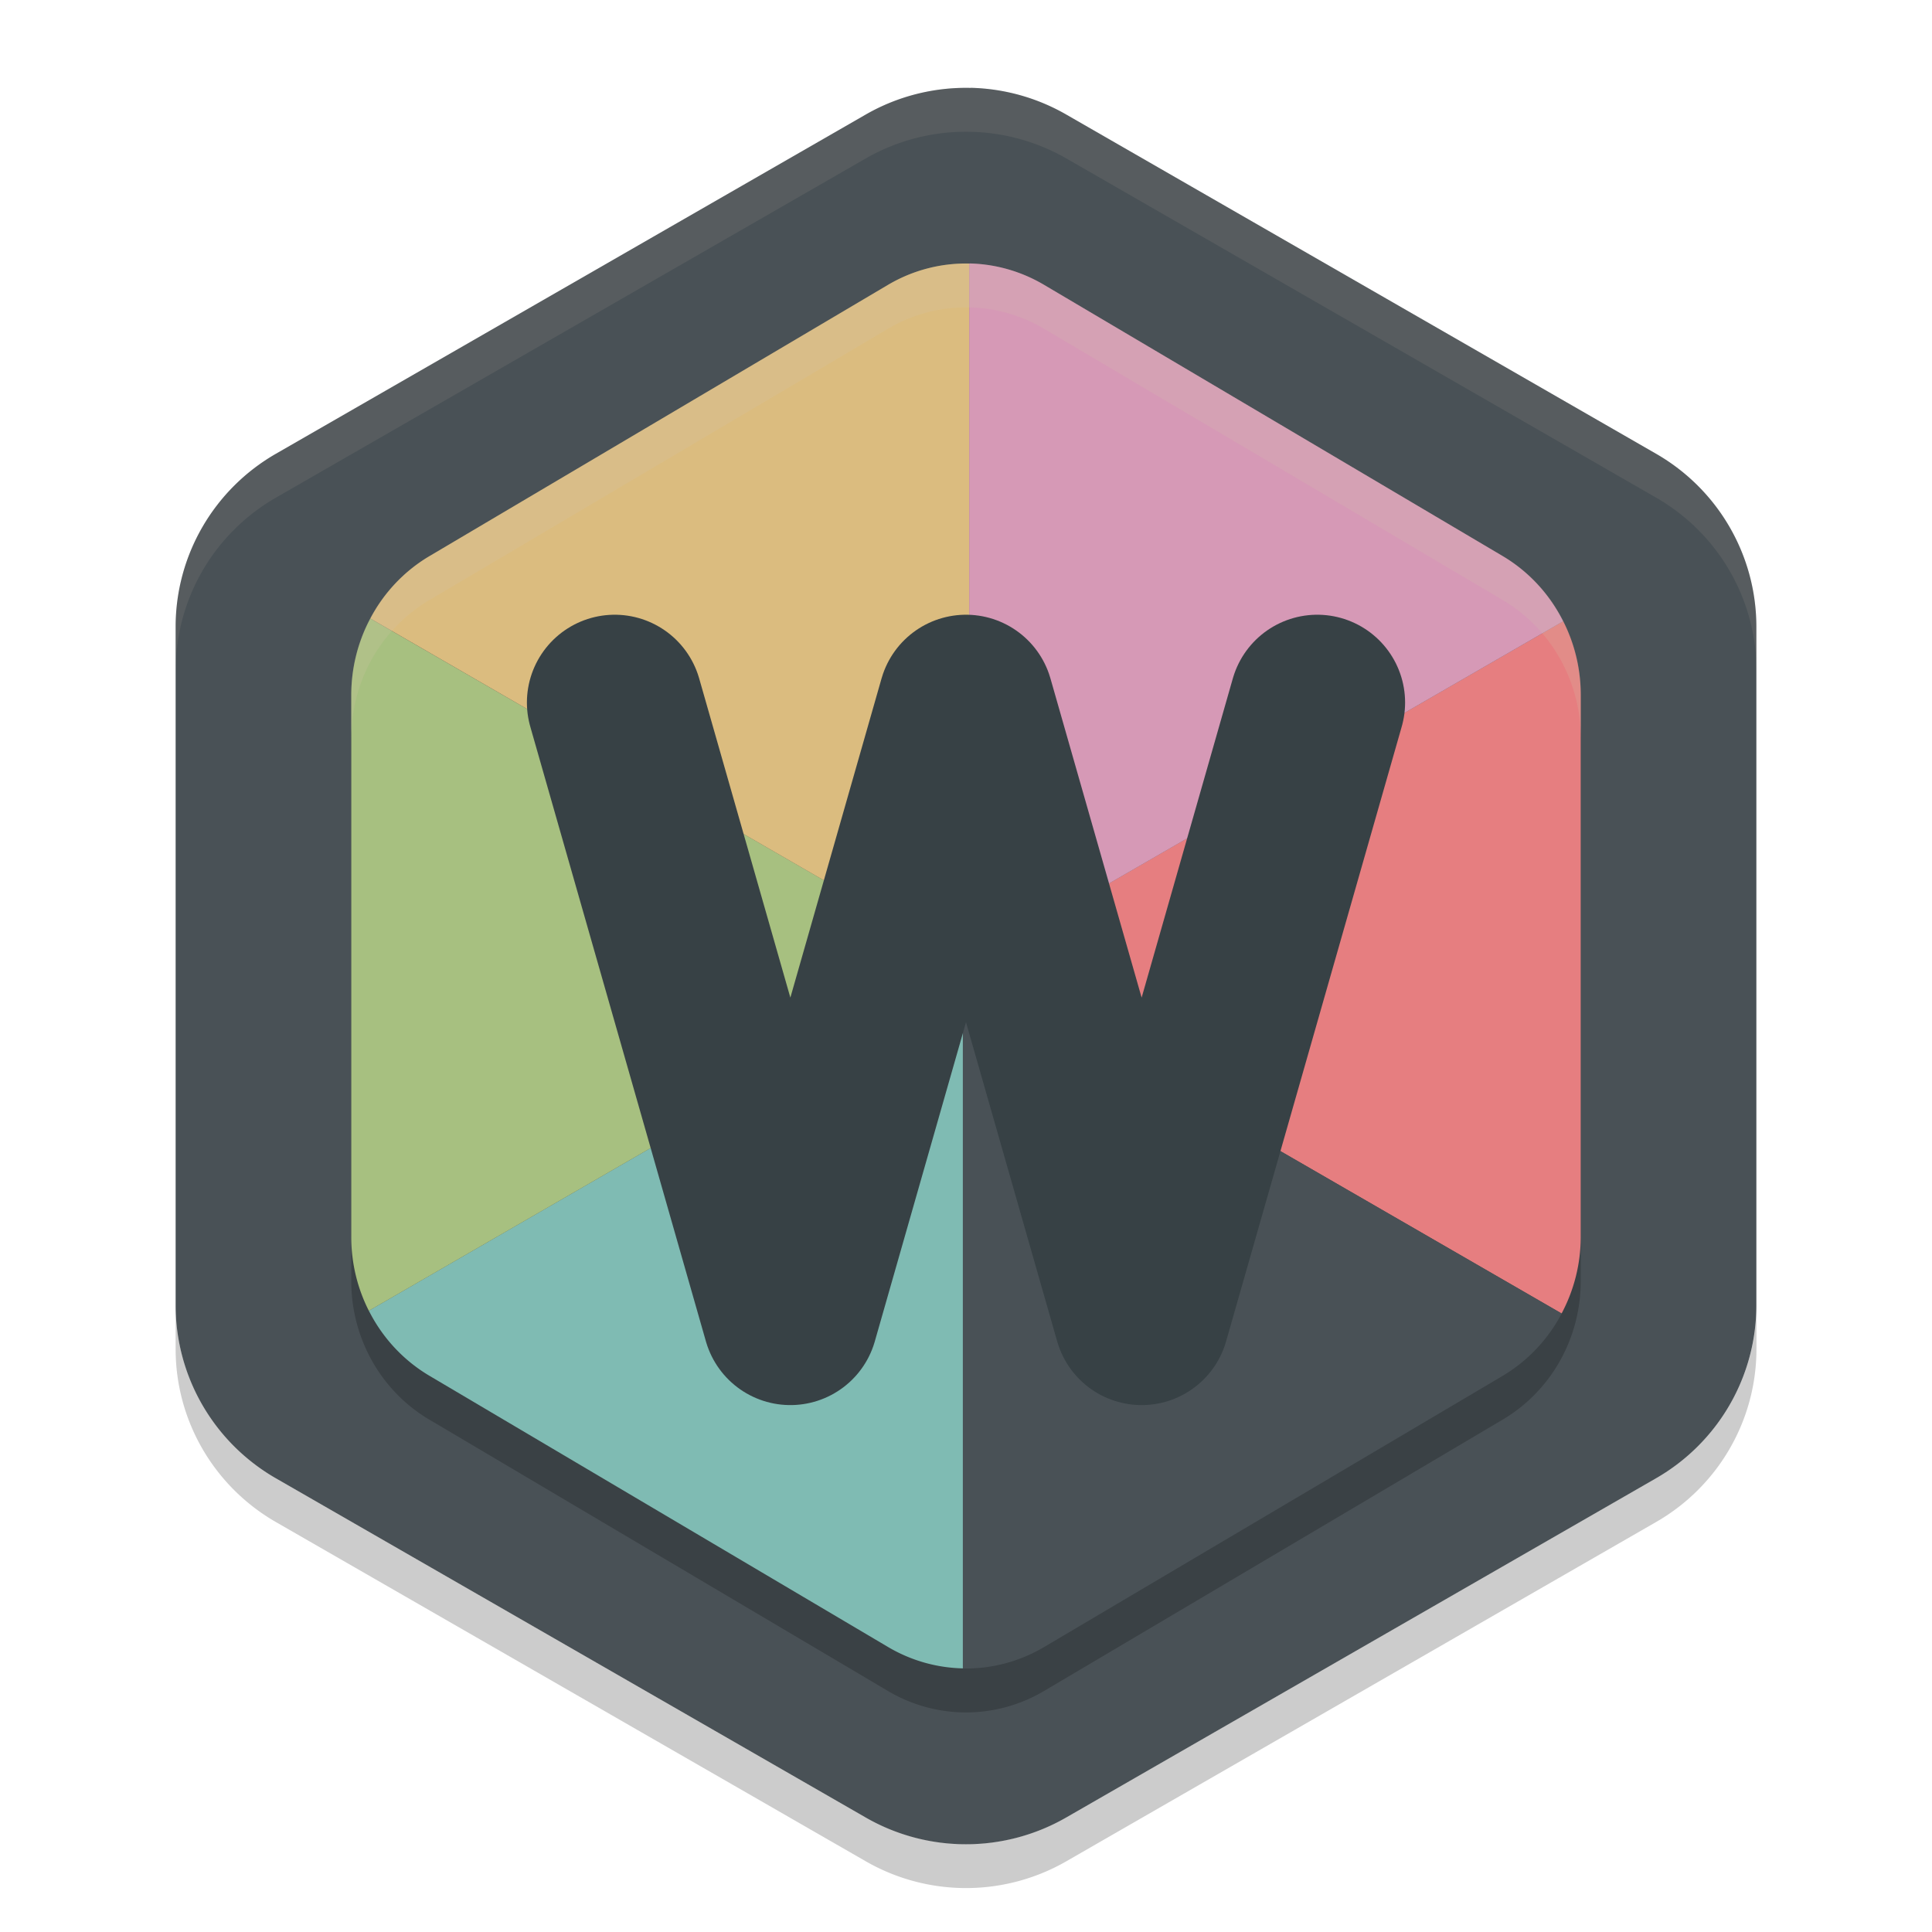 <svg xmlns="http://www.w3.org/2000/svg" width="22" height="22" version="1.1">
 <path style="fill:#495156" d="M 11.054,1.001 A 2.283,2.274 0 0 0 9.859,1.304 L 3.142,5.167 A 2.283,2.274 0 0 0 2,7.137 l 0,7.727 a 2.283,2.274 0 0 0 1.141,1.969 l 6.717,3.863 a 2.283,2.274 0 0 0 2.283,0 l 6.717,-3.863 a 2.283,2.274 0 0 0 1.142,-1.97 l 0,-7.727 A 2.283,2.274 0 0 0 18.858,5.167 L 12.141,1.304 A 2.283,2.274 0 0 0 11.054,1 Z"/>
 <path style="opacity:0.1;fill:#d3c6aa" d="M 11.054,1.001 A 2.283,2.274 0 0 0 9.859,1.304 L 3.142,5.167 A 2.283,2.274 0 0 0 2,7.137 L 2,7.637 A 2.283,2.274 0 0 1 3.142,5.667 L 9.859,1.804 A 2.283,2.274 0 0 1 11.054,1.501 2.283,2.274 0 0 1 12.142,1.804 l 6.717,3.863 a 2.283,2.274 0 0 1 1.142,1.97 l 0,-0.5 A 2.283,2.274 0 0 0 18.859,5.167 L 12.142,1.304 A 2.283,2.274 0 0 0 11.054,1.001 Z"/>
 <path style="opacity:0.2" d="m 2,14.863 0,0.5 a 2.283,2.274 0 0 0 1.142,1.969 l 6.717,3.863 a 2.283,2.274 0 0 0 2.283,0 l 6.717,-3.864 a 2.283,2.274 0 0 0 1.142,-1.969 l 0,-0.5 a 2.283,2.274 0 0 1 -1.142,1.969 l -6.717,3.863 a 2.283,2.274 0 0 1 -2.283,0 L 3.142,16.831 A 2.283,2.274 0 0 1 2,14.862 Z"/>
 <path style="opacity:0.2" d="m 11.042,3.5 a 1.776,1.819 0 0 0 -0.93,0.243 L 4.888,6.833 A 1.776,1.819 0 0 0 4,8.409 l 0,6.181 a 1.776,1.819 0 0 0 0.888,1.575 l 5.224,3.091 a 1.776,1.819 0 0 0 1.776,0 l 5.224,-3.091 a 1.776,1.819 0 0 0 0.888,-1.576 l 0,-6.181 A 1.776,1.819 0 0 0 17.112,6.833 L 11.888,3.743 a 1.776,1.819 0 0 0 -0.846,-0.243 z"/>
 <path style="fill:#e67e80" d="m 17.8,7.074 -6.836,3.946 6.818,3.937 a 1.776,1.819 0 0 0 0.218,-0.867 l 0,-6.181 A 1.776,1.819 0 0 0 17.8,7.074 Z"/>
 <path style="fill:#7fbbb3" d="m 10.964,11.02 -6.764,3.905 a 1.776,1.819 0 0 0 0.688,0.74 l 5.225,3.09 a 1.776,1.819 0 0 0 0.852,0.243 l 0,-7.979 z"/>
 <path style="fill:#495156" d="m 10.964,11.02 0,7.979 a 1.776,1.819 0 0 0 0.924,-0.243 l 5.225,-3.09 a 1.776,1.819 0 0 0 0.67,-0.709 l -6.818,-3.937 z"/>
 <path style="fill:#a7c080" d="M 4.217,7.043 A 1.776,1.819 0 0 0 4,7.909 l 0,6.181 a 1.776,1.819 0 0 0 0.2,0.836 L 11.036,10.979 4.217,7.043 Z"/>
 <path style="fill:#d699b6" d="m 11.042,3 0,9.75e-4 a 1.776,1.819 0 0 0 -0.006,0 l 0,7.979 6.764,-3.905 A 1.776,1.819 0 0 0 17.113,6.333 L 11.888,3.243 A 1.776,1.819 0 0 0 11.042,3 Z"/>
 <path style="fill:#dbbc7f" d="M 11.036,3.001 A 1.776,1.819 0 0 0 10.113,3.243 L 4.888,6.334 a 1.776,1.819 0 0 0 -0.671,0.709 l 6.819,3.937 0,-7.979 z"/>
 <path style="opacity:0.2;fill:#d3c6aa" d="m 11.042,3 0,9.75e-4 A 1.776,1.819 0 0 0 10.113,3.243 L 4.888,6.334 A 1.776,1.819 0 0 0 4,7.909 l 0,0.5 A 1.776,1.819 0 0 1 4.888,6.834 L 10.113,3.743 A 1.776,1.819 0 0 1 11.042,3.501 l 0,-9.75e-4 a 1.776,1.819 0 0 1 0.846,0.243 l 5.225,3.09 a 1.776,1.819 0 0 1 0.888,1.576 l 0,-0.5 A 1.776,1.819 0 0 0 17.113,6.333 L 11.888,3.243 A 1.776,1.819 0 0 0 11.042,3 Z"/>
 <path style="fill:none;stroke:#374145;stroke-width:2;stroke-linecap:round;stroke-linejoin:round" d="m 7,8 2,7 2,-7 2,7 2,-7 0,0"/>
</svg>

